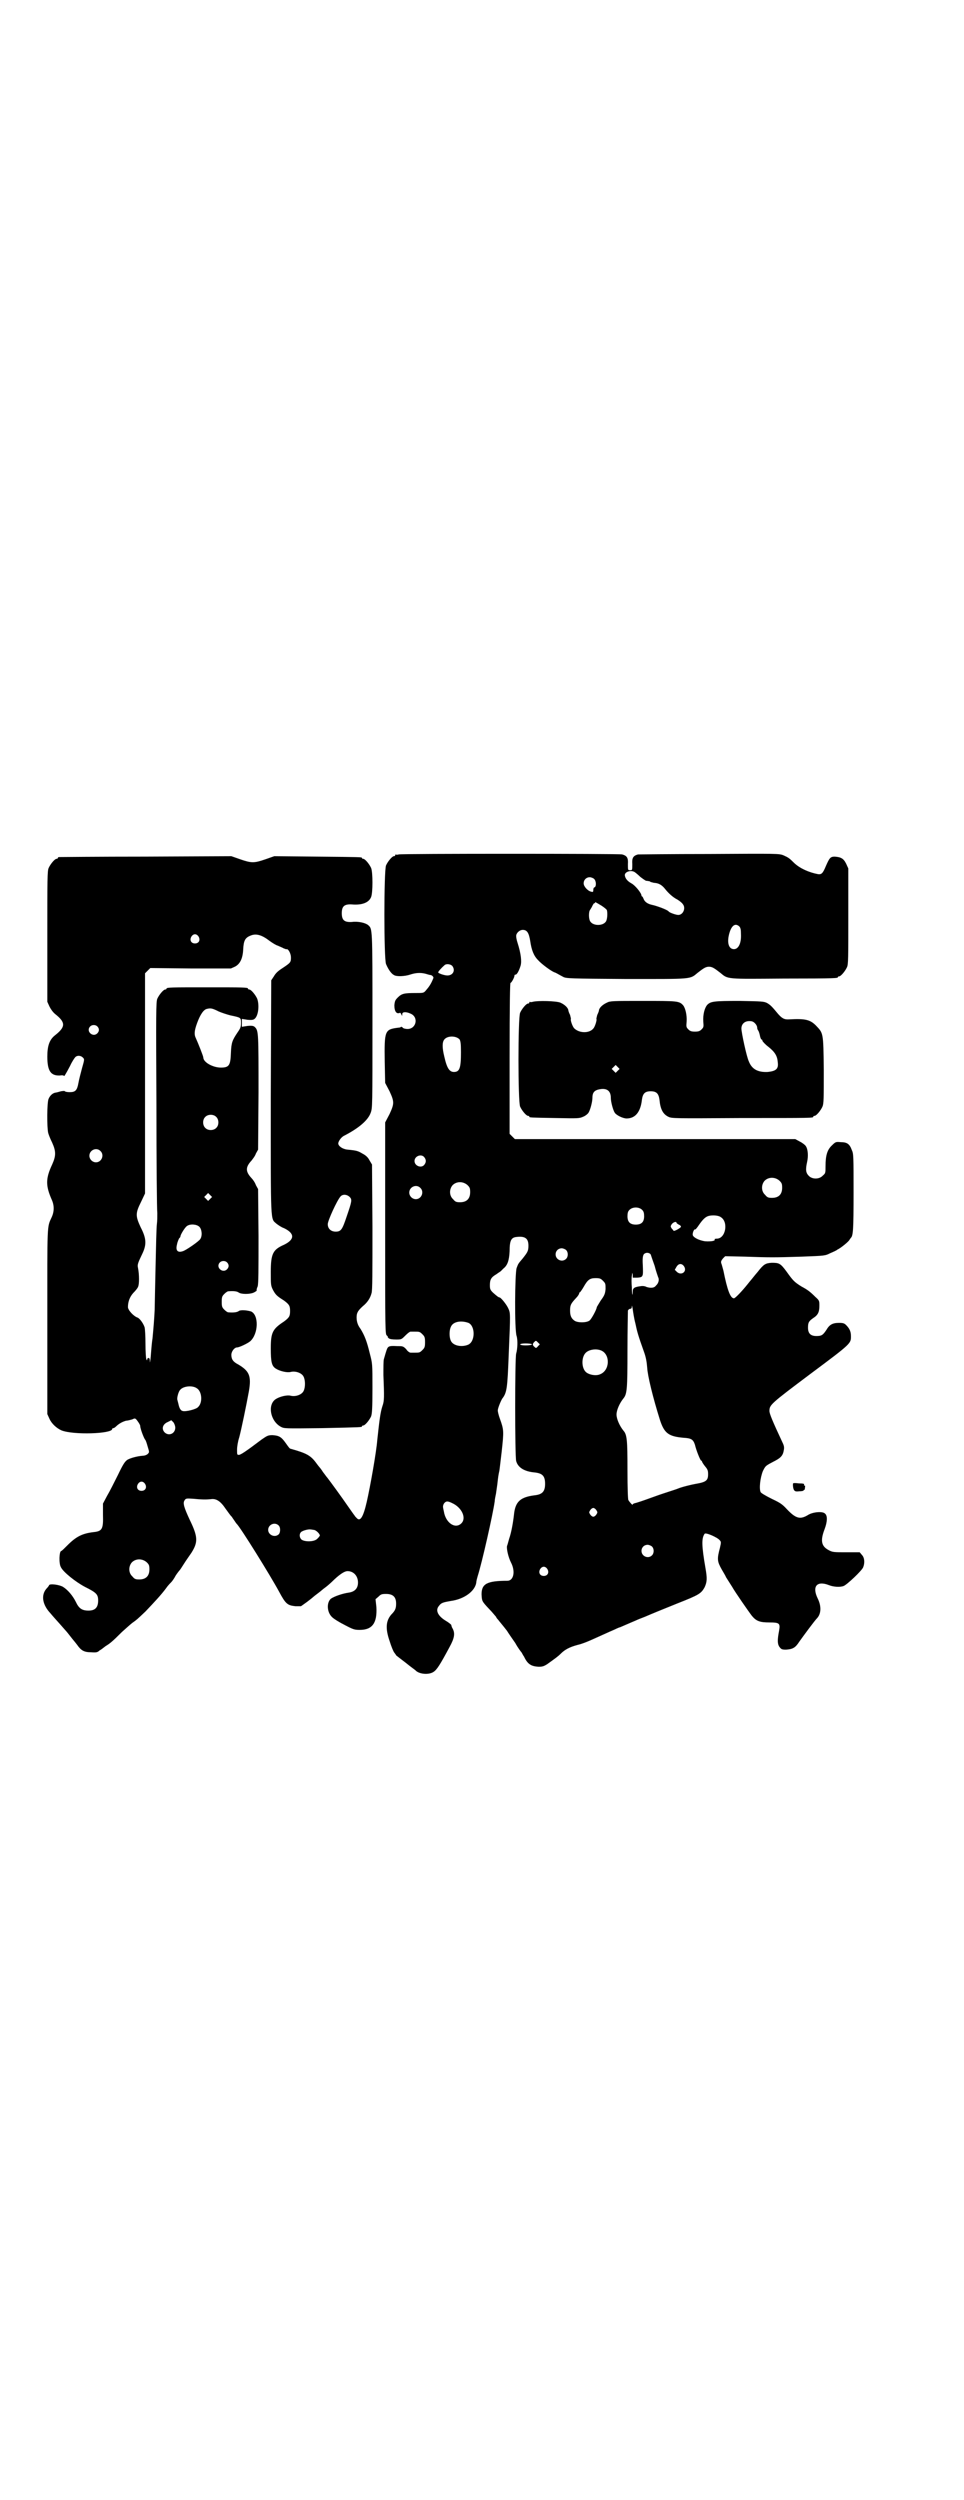 <?xml version="1.0" standalone="no"?>
<!DOCTYPE svg PUBLIC "-//W3C//DTD SVG 20010904//EN"
 "http://www.w3.org/TR/2001/REC-SVG-20010904/DTD/svg10.dtd">
<svg version="1.0" xmlns="http://www.w3.org/2000/svg"
 width="1100pt" height="2850pt" viewBox="0 0 1100 2850"
 preserveAspectRatio="xMidYMid meet">
<g transform="translate(0,2850) scale(0.5,-0.5)"
fill="#000000" stroke="none">
<path d="M910 3752 c-3 -1 -6 -1 -7 0 0 0 -1 0 -1 -2 0 -1 -1 -2 -3 -2 -4 0
-14 -12 -18 -21 -5 -12 -5 -213 0 -225 5 -12 12 -22 18 -25 6 -4 25 -3 37 1
12 4 23 5 35 2 4 -1 9 -3 12 -3 4 -1 7 -5 6 -7 -5 -13 -10 -20 -17 -28 -5 -6
-6 -6 -23 -6 -26 0 -32 -1 -41 -10 -6 -6 -7 -8 -8 -18 0 -14 5 -21 13 -17 1 0
2 -2 3 -4 2 -4 2 -4 2 1 0 5 8 6 19 1 19 -8 13 -35 -7 -35 -4 0 -9 1 -11 3 -1
2 -3 2 -4 2 0 -1 -3 -2 -6 -2 -31 -4 -32 -6 -31 -78 l1 -48 10 -19 c11 -24 11
-28 0 -52 l-10 -19 0 -242 c0 -237 0 -241 4 -244 2 -2 3 -3 2 -3 -1 0 0 -1 2
-3 2 -2 8 -3 17 -3 12 0 12 0 21 9 5 5 10 9 12 9 2 0 6 0 9 0 11 0 12 0 18 -6
5 -5 6 -7 6 -18 0 -11 -1 -13 -6 -18 -6 -6 -7 -6 -18 -6 -3 0 -7 0 -9 0 -2 0
-7 3 -10 8 -7 7 -8 7 -21 7 -20 1 -21 0 -25 -13 -2 -6 -4 -14 -5 -17 -1 -3 -1
-19 -1 -36 2 -50 2 -59 -2 -70 -5 -15 -7 -32 -12 -78 -2 -27 -16 -106 -24
-141 -8 -35 -15 -46 -23 -37 -2 2 -4 4 -5 6 -1 1 -8 11 -15 21 -13 19 -40 56
-47 65 -2 2 -6 8 -10 13 -3 5 -7 10 -8 11 -1 1 -4 5 -7 9 -13 18 -23 23 -59
33 -2 0 -6 6 -11 13 -10 14 -15 17 -30 18 -10 0 -12 -1 -25 -10 -37 -28 -48
-35 -52 -35 -4 0 -4 1 -4 12 0 7 2 19 5 28 5 19 16 72 22 105 6 35 1 46 -24
61 -12 6 -16 12 -16 22 0 8 7 17 13 17 5 0 24 9 30 14 19 17 20 60 2 68 -10 3
-24 4 -28 1 -4 -3 -12 -4 -24 -3 -2 0 -6 3 -9 6 -5 5 -6 7 -6 18 0 11 1 13 6
18 3 3 7 6 9 6 13 1 20 0 24 -3 6 -4 25 -4 34 0 4 2 7 4 7 5 -1 0 0 5 2 9 2 7
2 37 2 115 l-1 107 -5 9 c-2 6 -7 13 -10 16 -14 15 -14 25 0 40 3 4 8 10 10
16 l5 9 1 130 c0 134 0 141 -8 149 -3 3 -6 4 -17 3 l-13 -2 0 9 0 9 13 -2 c11
-1 14 0 17 3 8 8 10 31 5 45 -4 9 -14 21 -18 21 -2 0 -3 1 -3 2 0 3 -11 3 -93
3 -82 0 -93 0 -93 -3 0 -1 -1 -2 -3 -2 -4 0 -14 -12 -18 -21 -3 -7 -3 -33 -2
-242 0 -129 1 -240 2 -247 0 -7 0 -18 -1 -25 -1 -7 -2 -51 -3 -98 -1 -47 -2
-91 -2 -97 -1 -22 -3 -45 -5 -66 -2 -12 -3 -30 -4 -41 -1 -11 -2 -16 -2 -11 0
6 -1 8 -3 8 -2 0 -3 -2 -3 -3 0 -3 -1 -3 -2 0 -1 2 -2 18 -2 35 0 18 -1 34 -2
38 -3 9 -11 20 -16 22 -9 3 -22 17 -22 24 0 12 4 23 12 32 5 5 10 11 11 14 3
5 3 28 0 43 -2 8 0 12 10 33 10 21 9 35 -4 60 -12 26 -12 32 1 58 l9 19 0 251
0 251 6 6 6 6 92 -1 92 0 9 4 c12 6 18 19 19 39 1 20 4 27 17 32 12 5 25 2 43
-12 7 -5 15 -10 19 -11 4 -2 10 -4 13 -6 3 -1 7 -3 7 -2 4 1 10 -10 10 -19 0
-11 -1 -12 -19 -24 -11 -7 -16 -12 -20 -19 l-6 -9 -1 -266 c0 -296 -1 -276 13
-289 4 -3 11 -8 17 -10 25 -12 25 -26 0 -38 -25 -11 -30 -20 -30 -62 0 -29 0
-31 5 -41 6 -11 9 -14 25 -24 12 -9 14 -12 14 -24 0 -12 -2 -15 -14 -24 -26
-17 -30 -25 -30 -61 0 -31 2 -40 11 -46 9 -6 26 -10 34 -8 11 3 26 -2 30 -11
4 -8 4 -24 0 -32 -4 -9 -19 -14 -30 -11 -8 2 -25 -2 -34 -8 -19 -13 -12 -50
12 -63 8 -4 8 -4 94 -3 91 2 91 2 91 4 0 1 1 2 3 2 4 0 14 12 18 21 2 6 3 17
3 64 0 56 0 56 -6 79 -7 29 -12 41 -21 56 -6 8 -8 14 -9 22 -1 14 2 19 14 30
10 8 17 18 20 30 2 7 2 44 2 151 l-1 142 -6 10 c-3 6 -8 11 -16 15 -10 6 -13
7 -34 9 -11 1 -21 8 -21 14 0 5 7 15 14 18 33 17 54 35 60 52 4 11 4 13 4 211
0 214 0 208 -10 217 -6 5 -23 9 -37 7 -17 -1 -23 4 -23 20 0 16 6 21 23 20 23
-2 39 4 44 17 4 10 4 56 0 66 -4 9 -14 21 -18 21 -2 0 -3 1 -3 2 0 2 -2 2
-102 3 l-98 1 -20 -7 c-26 -9 -32 -9 -58 0 l-20 7 -196 -1 c-107 0 -196 -1
-197 -1 -2 0 -3 -1 -3 -2 0 -1 -1 -2 -3 -2 -4 0 -14 -12 -18 -21 -3 -7 -3 -25
-3 -156 l0 -149 5 -11 c3 -6 8 -13 13 -17 24 -19 24 -29 0 -48 -13 -10 -18
-24 -18 -49 0 -33 8 -44 29 -43 5 1 9 0 9 -1 0 -2 3 2 14 23 4 9 10 18 12 20
4 4 12 4 17 -1 4 -4 4 -4 -2 -25 -3 -11 -7 -27 -8 -33 -3 -17 -7 -21 -20 -21
-6 0 -10 1 -11 2 0 1 -3 1 -9 0 -4 -1 -10 -3 -12 -3 -7 -1 -13 -7 -16 -14 -4
-8 -4 -66 -1 -78 1 -4 5 -14 9 -22 9 -20 9 -30 0 -50 -15 -32 -15 -48 -1 -80
6 -13 6 -27 0 -40 -11 -24 -10 -11 -10 -238 l0 -211 5 -11 c5 -11 16 -21 27
-26 27 -11 116 -8 116 3 0 1 1 2 3 2 1 0 4 2 6 4 6 6 15 11 23 13 4 0 10 2 14
3 6 3 7 3 12 -4 3 -4 6 -9 6 -11 0 -6 8 -27 11 -31 2 -2 4 -9 6 -16 4 -13 4
-13 0 -17 -2 -2 -7 -4 -12 -4 -12 -1 -27 -5 -34 -9 -6 -4 -10 -10 -22 -35 -8
-16 -19 -38 -25 -48 l-9 -17 0 -26 c1 -32 -2 -37 -21 -39 -26 -3 -40 -10 -60
-30 -7 -7 -13 -13 -14 -13 -5 0 -6 -29 -1 -37 5 -11 34 -34 55 -45 26 -13 30
-17 30 -31 0 -16 -7 -23 -22 -23 -15 0 -22 5 -29 20 -7 14 -18 27 -29 34 -8 5
-30 8 -32 4 0 -1 -3 -5 -6 -8 -13 -15 -9 -37 9 -56 4 -5 14 -16 22 -25 8 -9
14 -16 15 -17 1 -1 4 -5 8 -10 4 -5 7 -9 8 -10 1 -1 4 -5 8 -10 9 -13 16 -17
32 -17 12 -1 15 0 19 4 4 2 10 7 14 10 10 6 16 11 37 32 10 9 20 18 24 21 10
7 11 8 30 26 19 20 36 38 47 53 4 6 10 12 12 14 2 2 7 9 10 15 4 6 8 11 9 12
1 1 5 7 10 15 5 8 13 19 17 25 15 24 15 36 -4 75 -13 28 -16 38 -12 44 3 5 4
5 20 4 19 -2 29 -2 40 -1 12 2 22 -4 34 -22 6 -8 12 -17 14 -18 1 -2 4 -6 6
-9 2 -3 4 -6 5 -7 8 -7 77 -118 97 -155 15 -28 19 -31 37 -33 l13 0 14 10 c8
6 14 11 15 12 1 1 5 4 9 7 4 3 9 7 10 8 1 1 5 4 9 7 4 3 12 10 19 17 14 13 24
19 30 19 14 0 24 -11 24 -26 0 -14 -8 -21 -21 -23 -15 -2 -34 -9 -41 -14 -10
-9 -9 -31 3 -42 4 -4 17 -12 29 -18 19 -10 22 -11 34 -11 29 0 40 16 38 52
l-2 18 7 6 c5 5 7 6 17 6 16 0 23 -7 23 -22 0 -11 -2 -16 -11 -25 -12 -14 -14
-31 -4 -60 4 -13 9 -25 11 -27 2 -3 4 -5 4 -6 0 0 10 -8 22 -17 11 -9 21 -16
22 -17 8 -9 30 -11 41 -4 8 5 15 16 37 57 11 20 13 31 7 42 -2 3 -3 7 -3 8 0
1 -6 6 -13 10 -18 11 -24 24 -15 34 5 7 10 8 27 11 30 4 55 22 58 42 0 4 2 10
3 14 10 31 35 142 39 171 0 4 2 13 3 18 1 6 2 15 3 21 2 19 3 23 4 28 1 2 3
23 6 47 5 46 5 49 -4 74 -3 8 -5 17 -5 19 0 5 6 20 10 27 11 14 12 24 15 101
4 95 4 94 -1 105 -4 9 -17 25 -20 25 -2 0 -6 3 -15 11 -6 6 -7 8 -7 17 0 13 3
18 15 25 4 3 9 6 10 7 1 1 4 4 6 6 9 7 13 18 14 39 0 26 4 32 17 33 19 2 26
-4 26 -20 0 -12 -2 -15 -13 -29 -10 -12 -10 -11 -14 -22 -4 -13 -5 -141 0
-155 3 -10 2 -30 -1 -40 -3 -10 -3 -234 0 -245 4 -15 19 -24 42 -26 18 -2 24
-8 24 -26 0 -17 -6 -24 -23 -26 -33 -4 -45 -14 -48 -44 -2 -18 -6 -41 -11 -55
-2 -7 -4 -15 -5 -17 -1 -7 3 -25 9 -37 11 -21 6 -42 -8 -42 -47 0 -59 -7 -59
-31 1 -15 0 -15 17 -33 7 -7 14 -16 16 -18 1 -3 4 -6 5 -7 2 -3 10 -12 20 -25
3 -5 12 -18 19 -28 6 -11 13 -20 14 -21 1 -1 3 -6 6 -10 8 -17 16 -22 33 -23
9 0 12 1 20 6 18 13 24 17 31 24 9 9 20 15 39 20 9 2 21 7 28 10 7 3 20 9 29
13 9 4 22 10 27 12 6 3 11 5 12 5 0 0 7 3 14 6 7 3 16 7 21 9 4 2 14 6 22 9
21 9 31 13 73 30 51 20 55 23 63 37 6 13 6 21 2 44 -9 52 -9 68 -2 78 2 4 29
-8 34 -14 4 -4 4 -5 1 -18 -7 -26 -6 -31 4 -49 4 -7 9 -15 10 -18 2 -3 5 -8 7
-11 2 -3 5 -8 7 -11 6 -11 38 -57 45 -66 10 -12 18 -15 40 -15 23 0 25 -2 22
-19 -4 -21 -4 -30 1 -37 4 -5 5 -6 15 -6 15 1 21 4 30 18 10 14 35 48 41 54 9
10 10 27 1 45 -13 27 -2 41 26 30 10 -4 25 -5 33 -2 7 2 43 36 45 43 4 10 3
22 -3 28 l-5 6 -30 0 c-29 0 -32 0 -41 5 -17 9 -19 22 -9 48 6 16 7 30 1 35
-5 6 -28 4 -39 -3 -18 -11 -28 -8 -48 13 -11 12 -16 15 -35 24 -14 7 -24 13
-25 15 -4 8 -1 33 5 48 6 12 6 12 23 21 18 9 23 14 25 28 1 6 0 10 -4 18 -22
47 -29 64 -29 70 0 14 2 16 94 85 94 70 92 69 92 86 0 10 -3 17 -11 25 -4 4
-7 5 -16 5 -15 0 -22 -4 -29 -16 -8 -12 -11 -14 -23 -14 -13 0 -19 6 -19 19 0
12 2 15 12 22 11 7 14 14 14 28 0 11 0 12 -9 20 -13 13 -19 17 -32 24 -16 10
-19 13 -34 34 -14 19 -17 20 -34 20 -14 -1 -18 -3 -32 -21 -7 -8 -13 -16 -14
-17 -1 -1 -5 -6 -9 -11 -12 -15 -28 -32 -31 -32 -8 0 -15 18 -24 63 -2 7 -4
15 -5 17 -1 4 0 6 4 11 l5 5 45 -1 c58 -2 66 -2 130 0 53 2 53 2 65 8 7 3 14
6 16 8 7 3 27 19 28 23 1 1 2 3 3 4 5 5 6 19 6 103 0 82 0 89 -4 97 -5 14 -11
18 -25 18 -11 1 -12 1 -20 -7 -11 -10 -15 -23 -15 -48 0 -15 0 -16 -6 -21 -8
-9 -24 -9 -32 -1 -7 7 -8 14 -4 32 3 13 2 29 -3 36 -1 2 -7 7 -13 10 l-11 6
-320 0 -320 0 -6 6 -6 6 0 171 c0 129 1 171 2 173 3 1 9 13 9 16 0 2 1 3 2 3
3 -1 8 7 12 20 3 10 1 28 -7 53 -2 6 -3 12 -3 15 0 7 8 14 15 14 10 0 14 -7
17 -25 3 -21 8 -34 18 -44 8 -9 31 -26 38 -28 3 -1 6 -3 8 -4 2 -1 7 -4 11 -6
7 -4 17 -4 144 -5 152 0 145 -1 163 14 14 11 19 14 26 14 7 0 12 -3 26 -14 18
-15 13 -14 145 -13 122 0 123 1 123 3 0 1 1 2 3 2 4 0 14 12 18 21 3 6 3 21 3
116 l0 109 -5 11 c-6 12 -12 15 -26 16 -10 0 -12 -3 -20 -21 -7 -17 -10 -20
-18 -19 -21 4 -41 13 -54 25 -12 12 -14 13 -25 18 -10 4 -14 4 -170 3 -87 0
-160 -1 -162 -1 -11 -3 -14 -8 -13 -22 0 -14 0 -14 -5 -14 -5 0 -5 0 -5 14 1
14 -2 19 -13 22 -5 2 -505 2 -510 0z m538 -40 c3 -2 9 -7 13 -11 5 -4 11 -8
13 -9 8 -1 9 -1 11 -3 2 0 6 -2 10 -2 9 -1 16 -5 23 -14 8 -10 18 -19 28 -24
5 -3 11 -8 12 -10 8 -9 1 -25 -10 -25 -5 0 -20 5 -22 8 -3 4 -28 13 -38 15 -9
2 -16 6 -19 13 -1 3 -3 6 -3 6 -1 0 -2 1 -2 2 0 6 -15 24 -23 28 -9 5 -14 11
-15 18 -1 8 13 13 22 8z m-92 -16 c5 -5 5 -17 1 -19 -2 0 -3 -3 -3 -6 0 -5 -1
-5 -5 -4 -8 2 -17 12 -17 19 0 8 6 14 14 14 3 0 8 -2 10 -4z m17 -61 c6 -4 11
-8 12 -10 2 -7 1 -23 -3 -27 -7 -9 -27 -9 -34 0 -5 5 -5 24 -1 28 1 2 4 6 5 9
2 4 4 6 4 6 1 -1 2 0 2 1 0 2 0 2 15 -7z m314 -47 c3 -3 4 -7 4 -18 1 -21 -6
-34 -16 -34 -12 0 -17 15 -10 38 5 16 13 22 22 14z m-1234 -23 c5 -8 1 -16 -8
-16 -9 0 -13 8 -8 16 2 3 5 5 8 5 3 0 6 -2 8 -5z m579 -67 c8 -10 2 -22 -11
-22 -7 0 -21 5 -21 7 0 2 7 10 15 17 4 3 13 2 17 -2z m-533 -104 c7 -3 19 -7
27 -9 24 -5 24 -5 24 -17 0 -9 -1 -12 -8 -22 -12 -18 -14 -23 -15 -46 -1 -29
-4 -34 -23 -34 -18 0 -40 12 -40 23 0 3 -12 33 -17 44 -4 8 -4 16 3 35 7 19
15 31 23 32 8 2 12 1 26 -6z m-277 -34 c5 -5 5 -11 0 -16 -10 -10 -27 5 -16
16 4 4 12 4 16 0z m827 -30 c2 -4 3 -9 3 -29 0 -36 -3 -45 -16 -45 -10 0 -16
8 -22 35 -5 20 -5 33 0 39 7 9 27 9 35 0z m-556 -176 c7 -6 7 -19 1 -25 -6 -7
-19 -7 -25 -1 -7 6 -7 19 -1 25 6 7 19 7 25 1z m-264 -78 c10 -9 3 -26 -10
-26 -8 0 -15 7 -15 15 0 13 16 20 25 11z m739 -14 c5 -6 5 -12 0 -18 -7 -8
-22 -2 -22 9 0 11 15 17 22 9z m811 -54 c5 -5 6 -7 6 -16 0 -15 -8 -23 -23
-23 -9 0 -11 1 -16 7 -9 8 -9 23 -1 32 9 9 24 9 34 0z m-712 -10 c5 -5 6 -7 6
-16 0 -15 -8 -23 -23 -23 -9 0 -11 1 -16 7 -9 8 -9 23 -1 32 9 9 24 9 34 0z
m-108 -6 c10 -9 3 -26 -10 -26 -8 0 -15 7 -15 15 0 13 16 20 25 11z m-479 -25
l-5 -5 -4 4 -5 5 4 4 5 5 4 -4 5 -5 -4 -4z m318 4 c6 -6 5 -10 -7 -45 -10 -30
-13 -34 -25 -34 -11 0 -18 7 -18 17 0 8 21 54 29 63 5 6 15 5 21 -1z m668 -30
c3 -3 4 -7 4 -14 0 -13 -6 -19 -19 -19 -13 0 -19 6 -19 19 0 7 1 11 4 14 7 8
23 8 30 0z m179 -16 c18 -11 11 -49 -9 -49 -4 0 -6 -1 -5 -2 2 -3 -8 -5 -22
-4 -13 2 -26 8 -28 14 -1 5 3 14 5 13 1 -1 5 4 9 10 9 13 15 19 23 21 9 2 22
1 27 -3z m-101 -13 c0 -1 2 -2 5 -4 3 -1 5 -3 5 -5 0 -2 -15 -11 -17 -9 0 1
-2 3 -4 5 -3 5 -3 5 0 10 4 5 11 7 11 3z m-1089 -9 c6 -6 7 -21 2 -28 -3 -5
-29 -23 -38 -27 -13 -5 -19 0 -15 15 1 6 4 12 5 14 2 1 3 4 3 5 0 3 10 20 15
23 7 5 22 4 28 -2z m837 -53 c5 -5 5 -15 0 -20 -9 -9 -24 -2 -24 10 0 8 6 14
14 14 3 0 8 -2 10 -4z m193 -10 c1 -3 5 -15 9 -26 3 -12 7 -23 8 -26 3 -5 1
-14 -5 -19 -4 -6 -13 -6 -22 -3 -3 2 -8 2 -10 2 -17 -2 -21 -4 -21 -13 0 -13
-2 -6 -2 10 -1 9 -1 21 0 26 1 8 1 9 2 3 l0 -7 10 0 c14 1 14 2 13 28 -1 16 0
21 2 25 4 5 12 5 16 0z m-967 -18 c5 -5 5 -11 0 -16 -10 -10 -27 5 -16 16 4 4
12 4 16 0z m1043 -9 c8 -12 -6 -22 -16 -13 l-5 5 4 7 c5 8 12 8 17 1z m-185
-33 c6 -6 6 -7 6 -19 -1 -10 -2 -14 -11 -26 -5 -8 -9 -15 -9 -15 0 -5 -13 -29
-17 -31 -7 -5 -27 -5 -34 0 -7 5 -10 11 -10 23 0 13 2 16 14 29 4 4 7 9 7 11
0 1 1 2 2 2 0 0 4 5 8 12 9 16 14 20 27 20 10 0 12 -1 17 -6z m74 -97 c4 -19
6 -27 20 -66 4 -11 6 -22 7 -35 1 -19 13 -68 29 -119 10 -31 20 -38 54 -41 18
-1 22 -4 26 -16 3 -13 12 -35 14 -36 1 0 2 -1 2 -2 0 -1 3 -6 7 -11 6 -7 7
-10 7 -18 0 -14 -4 -18 -28 -22 -11 -2 -27 -6 -36 -9 -10 -4 -20 -7 -23 -8 -3
-1 -22 -7 -41 -14 -19 -7 -37 -13 -39 -13 -3 -1 -5 -2 -5 -3 0 -3 -7 5 -10 10
-1 2 -2 26 -2 69 0 67 -1 80 -9 89 -9 11 -16 27 -16 37 0 10 7 26 16 37 8 10
9 21 9 109 0 47 1 88 1 91 1 2 3 4 5 4 3 0 4 2 4 6 0 3 1 0 2 -7 1 -7 3 -21 6
-32z m-381 1 c16 -7 16 -43 -1 -50 -15 -6 -34 -2 -39 9 -4 8 -4 24 0 32 5 12
23 15 40 9z m159 -53 c-4 -5 -5 -5 -8 -2 -5 4 -5 7 -1 11 4 4 4 4 8 0 l5 -5
-4 -4z m-14 4 c0 -2 -13 -3 -22 -2 -6 1 -6 2 -3 3 5 2 25 1 25 -1z m158 -14
c21 -9 20 -45 -2 -54 -10 -5 -28 -1 -34 6 -9 10 -9 32 0 42 7 8 24 11 36 6z
m-923 -86 c12 -7 14 -33 3 -43 -4 -5 -28 -11 -35 -9 -5 1 -8 7 -10 17 -1 4 -2
7 -2 8 -2 3 2 19 6 23 7 9 28 11 38 4z m-49 -90 c0 -13 -14 -20 -24 -11 -8 8
-5 19 7 24 l8 4 5 -5 c2 -3 4 -8 4 -12z m-69 -128 c5 -8 1 -16 -8 -16 -9 0
-13 8 -8 16 2 3 5 5 8 5 3 0 6 -2 8 -5z m701 -44 c22 -10 33 -34 21 -46 -14
-14 -36 1 -40 27 -1 4 -2 9 -2 11 0 2 1 6 3 8 4 5 8 5 18 0z m329 -16 c3 -5 3
-5 0 -10 -2 -3 -5 -5 -7 -5 -2 0 -5 2 -7 5 -3 5 -3 5 0 10 2 3 5 5 7 5 2 0 5
-2 7 -5z m-725 -35 c5 -5 4 -18 -1 -21 -9 -7 -23 0 -23 11 0 12 15 19 24 10z
m80 -10 c5 0 14 -9 14 -13 -1 -2 -4 -6 -8 -9 -9 -6 -30 -5 -35 1 -4 5 -4 12 0
16 3 3 16 7 22 6 2 0 6 -1 7 -1z m772 -38 c5 -5 5 -15 0 -20 -9 -9 -24 -2 -24
10 0 8 6 14 14 14 3 0 8 -2 10 -4z m-1153 -36 c5 -5 6 -7 6 -16 0 -15 -8 -23
-23 -23 -9 0 -11 1 -16 7 -9 8 -9 23 -1 32 9 9 24 9 34 0z m914 -15 c5 -8 1
-16 -8 -16 -9 0 -13 8 -8 16 2 3 5 5 8 5 3 0 6 -2 8 -5z"/>
<path d="M1216 3416 c-3 -1 -6 -1 -7 0 0 0 -1 0 -1 -2 0 -1 -1 -2 -3 -2 -4 0
-14 -12 -18 -21 -5 -11 -5 -203 0 -214 4 -9 14 -21 18 -21 2 0 3 -1 3 -2 0 -2
2 -2 59 -3 53 -1 55 -1 64 3 5 2 10 6 12 9 4 6 9 25 9 34 0 13 5 18 19 20 15
2 23 -5 23 -20 0 -9 5 -28 9 -34 4 -6 19 -13 27 -13 20 0 32 15 35 43 2 14 7
19 20 19 13 0 18 -5 20 -19 2 -22 8 -33 20 -39 8 -4 12 -4 167 -3 163 0 164 0
164 3 0 1 1 2 3 2 4 0 14 12 18 21 3 7 3 18 3 84 -1 86 -1 83 -18 101 -13 13
-24 16 -60 14 -12 -1 -17 2 -26 12 -15 18 -17 20 -25 25 -8 4 -11 4 -63 5 -59
0 -66 -1 -74 -9 -6 -7 -10 -22 -9 -38 1 -12 1 -13 -4 -18 -4 -4 -7 -5 -15 -5
-8 0 -11 1 -15 5 -5 5 -5 6 -4 18 1 15 -3 31 -8 37 -9 10 -13 10 -92 10 -68 0
-75 0 -82 -4 -9 -4 -17 -11 -18 -17 0 -2 -2 -7 -4 -11 -1 -4 -2 -8 -2 -9 2 -1
-3 -18 -7 -22 -9 -11 -31 -11 -43 0 -4 3 -10 20 -8 22 0 1 -1 5 -2 9 -2 4 -4
9 -4 11 -1 6 -9 13 -18 17 -9 4 -52 5 -63 2z m507 -49 c3 -3 5 -7 5 -10 0 -2
1 -5 2 -6 1 -1 3 -6 4 -11 1 -6 3 -10 4 -10 1 0 2 -1 2 -3 0 -1 6 -8 14 -14
15 -12 20 -21 21 -35 2 -15 -4 -20 -23 -22 -22 -1 -36 6 -43 24 -5 10 -17 66
-17 75 0 10 7 17 18 17 6 0 9 -1 13 -5z m-313 -108 l-5 -5 -4 4 -5 5 4 4 5 5
4 -4 5 -5 -4 -4z"/>
<path d="M1810 2318 c-1 -3 0 -12 2 -15 2 -3 4 -4 12 -3 6 0 10 1 10 2 0 1 1
2 2 1 0 0 1 2 1 5 1 4 0 6 -1 5 -1 -1 -1 0 -1 2 1 2 -1 3 -12 3 -7 1 -13 1
-13 0z"/>
</g>
</svg>
